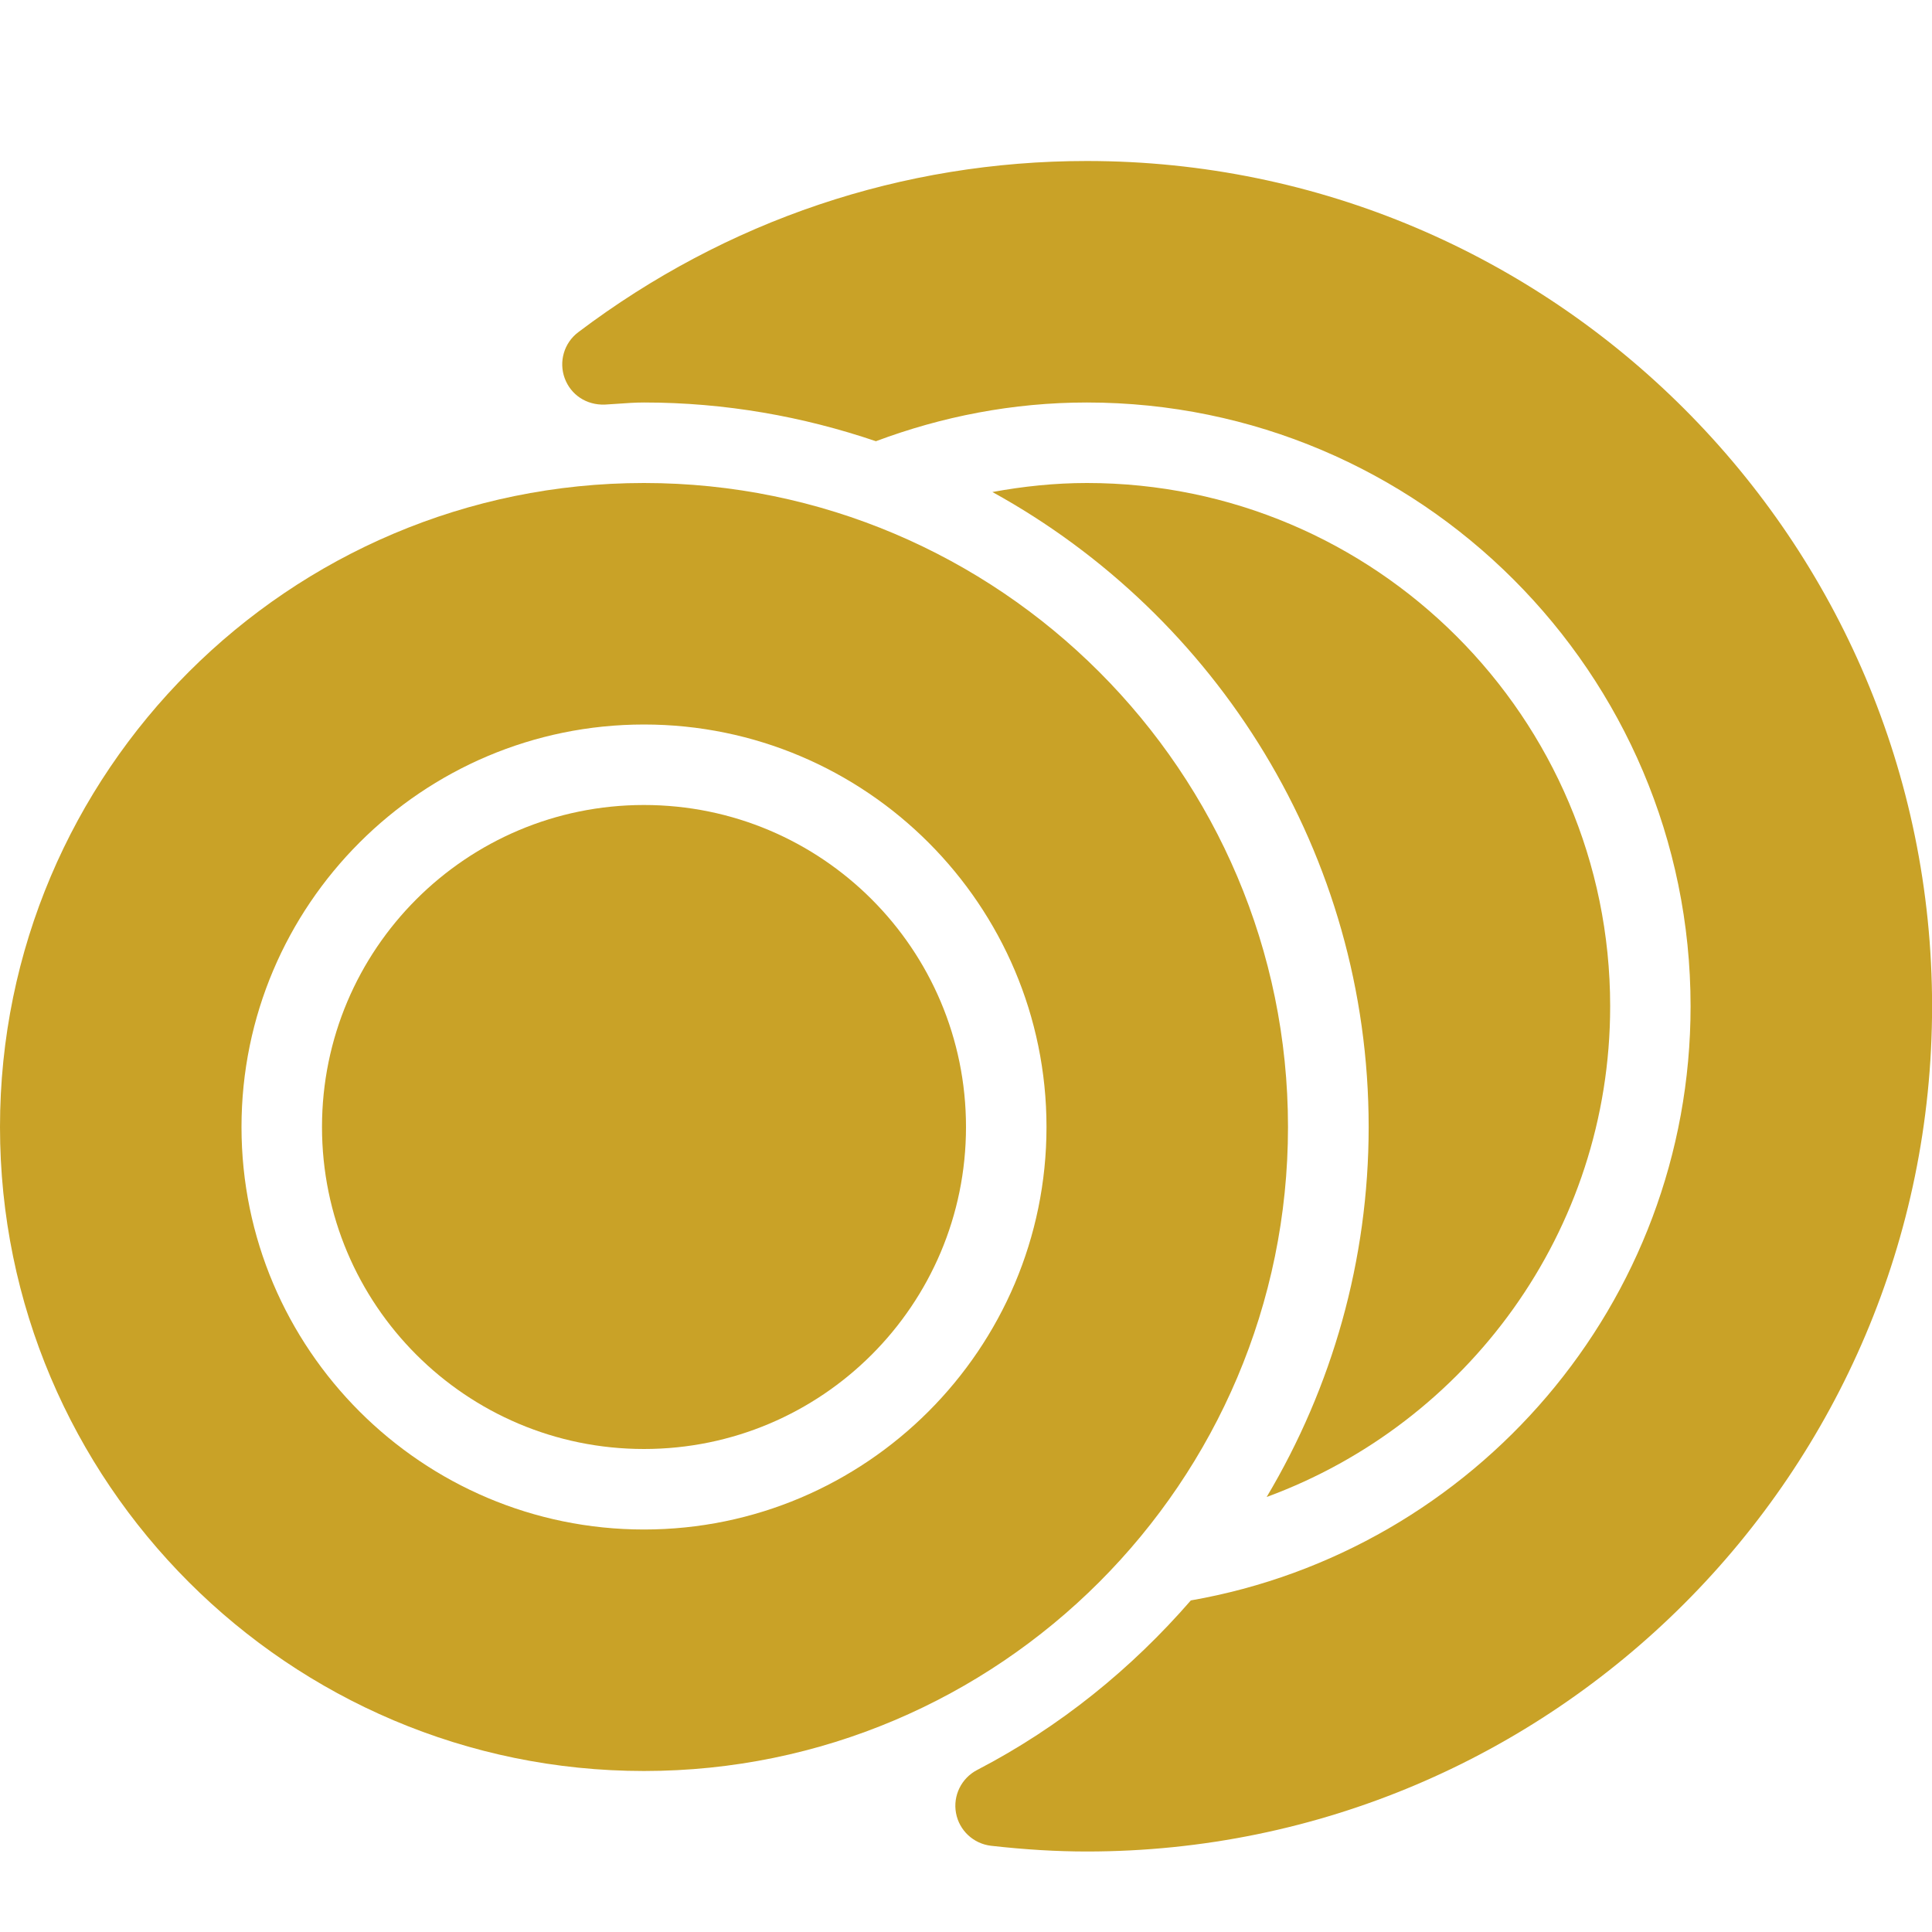 <svg fill="none" height="300" viewBox="0 0 24 24" width="300" xmlns="http://www.w3.org/2000/svg" xmlns:xlink="http://www.w3.org/1999/xlink" version="1.1" xmlns:svgjs="http://svgjs.dev/svgjs"><g width="100%" height="100%" transform="matrix(1,0,0,1,0,0)"><linearGradient id="paint0_linear_226_1745" gradientUnits="userSpaceOnUse" x1="12.001" x2="12.001" y1="2" y2="23"><stop offset="0" stop-color="#fd7800"/><stop offset="1" stop-color="#ffc900"/></linearGradient><clipPath id="clip0_226_1745"><path d="m0 0h24v24h-24z" fill="#000000" fill-opacity="1" data-original-color="#000000ff" stroke="none" stroke-opacity="1"/></clipPath><g clip-path="url(#clip0_226_1745)" fill="url(#paint0_linear_226_1745)"><path d="m20.002 12.5c0-3.584-2.916-6.5-6.5-6.5-.401 0-.793.042-1.174.112 2.783 1.532 4.674 4.493 4.674 7.888 0 1.655-.454 3.232-1.267 4.596 2.486-.913 4.267-3.298 4.267-6.096z" fill="#c9a227" data-original-color="paint0_linear_226_1745" stroke="none" stroke-opacity="1" fill-opacity="1"/><path d="m13.501 2c-2.292 0-4.477.736-6.318 2.127-.176.133-.244.365-.168.572.076.206.27.335.498.327l.156-.01c.11-.008.22-.016.332-.016 1.008 0 1.975.174 2.88.481.817-.306 1.698-.481 2.62-.481 4.136 0 7.5 3.364 7.5 7.5 0 3.694-2.687 6.766-6.208 7.381-.734.845-1.622 1.57-2.656 2.107-.195.102-.301.319-.261.535s.217.381.436.406c.426.048.815.071 1.189.071 5.79 0 10.5-4.71 10.5-10.5s-4.71-10.5-10.5-10.5z" fill="#c9a227" data-original-color="paint0_linear_226_1745" stroke="none" stroke-opacity="1" fill-opacity="1"/><path d="m8 18c2.209 0 4-1.791 4-4s-1.791-4-4-4c-2.209 0-4 1.791-4 4s1.791 4 4 4z" fill="#c9a227" data-original-color="paint0_linear_226_1745" stroke="none" stroke-opacity="1" fill-opacity="1"/><path d="m8 6c-4.411 0-8 3.589-8 8s3.589 8 8 8c4.411 0 8-3.589 8-8s-3.589-8-8-8zm0 13c-2.757 0-5-2.243-5-5s2.243-5 5-5c2.757 0 5 2.243 5 5s-2.243 5-5 5z" fill="#c9a227" data-original-color="paint0_linear_226_1745" stroke="none" stroke-opacity="1" fill-opacity="1"/></g></g></svg>